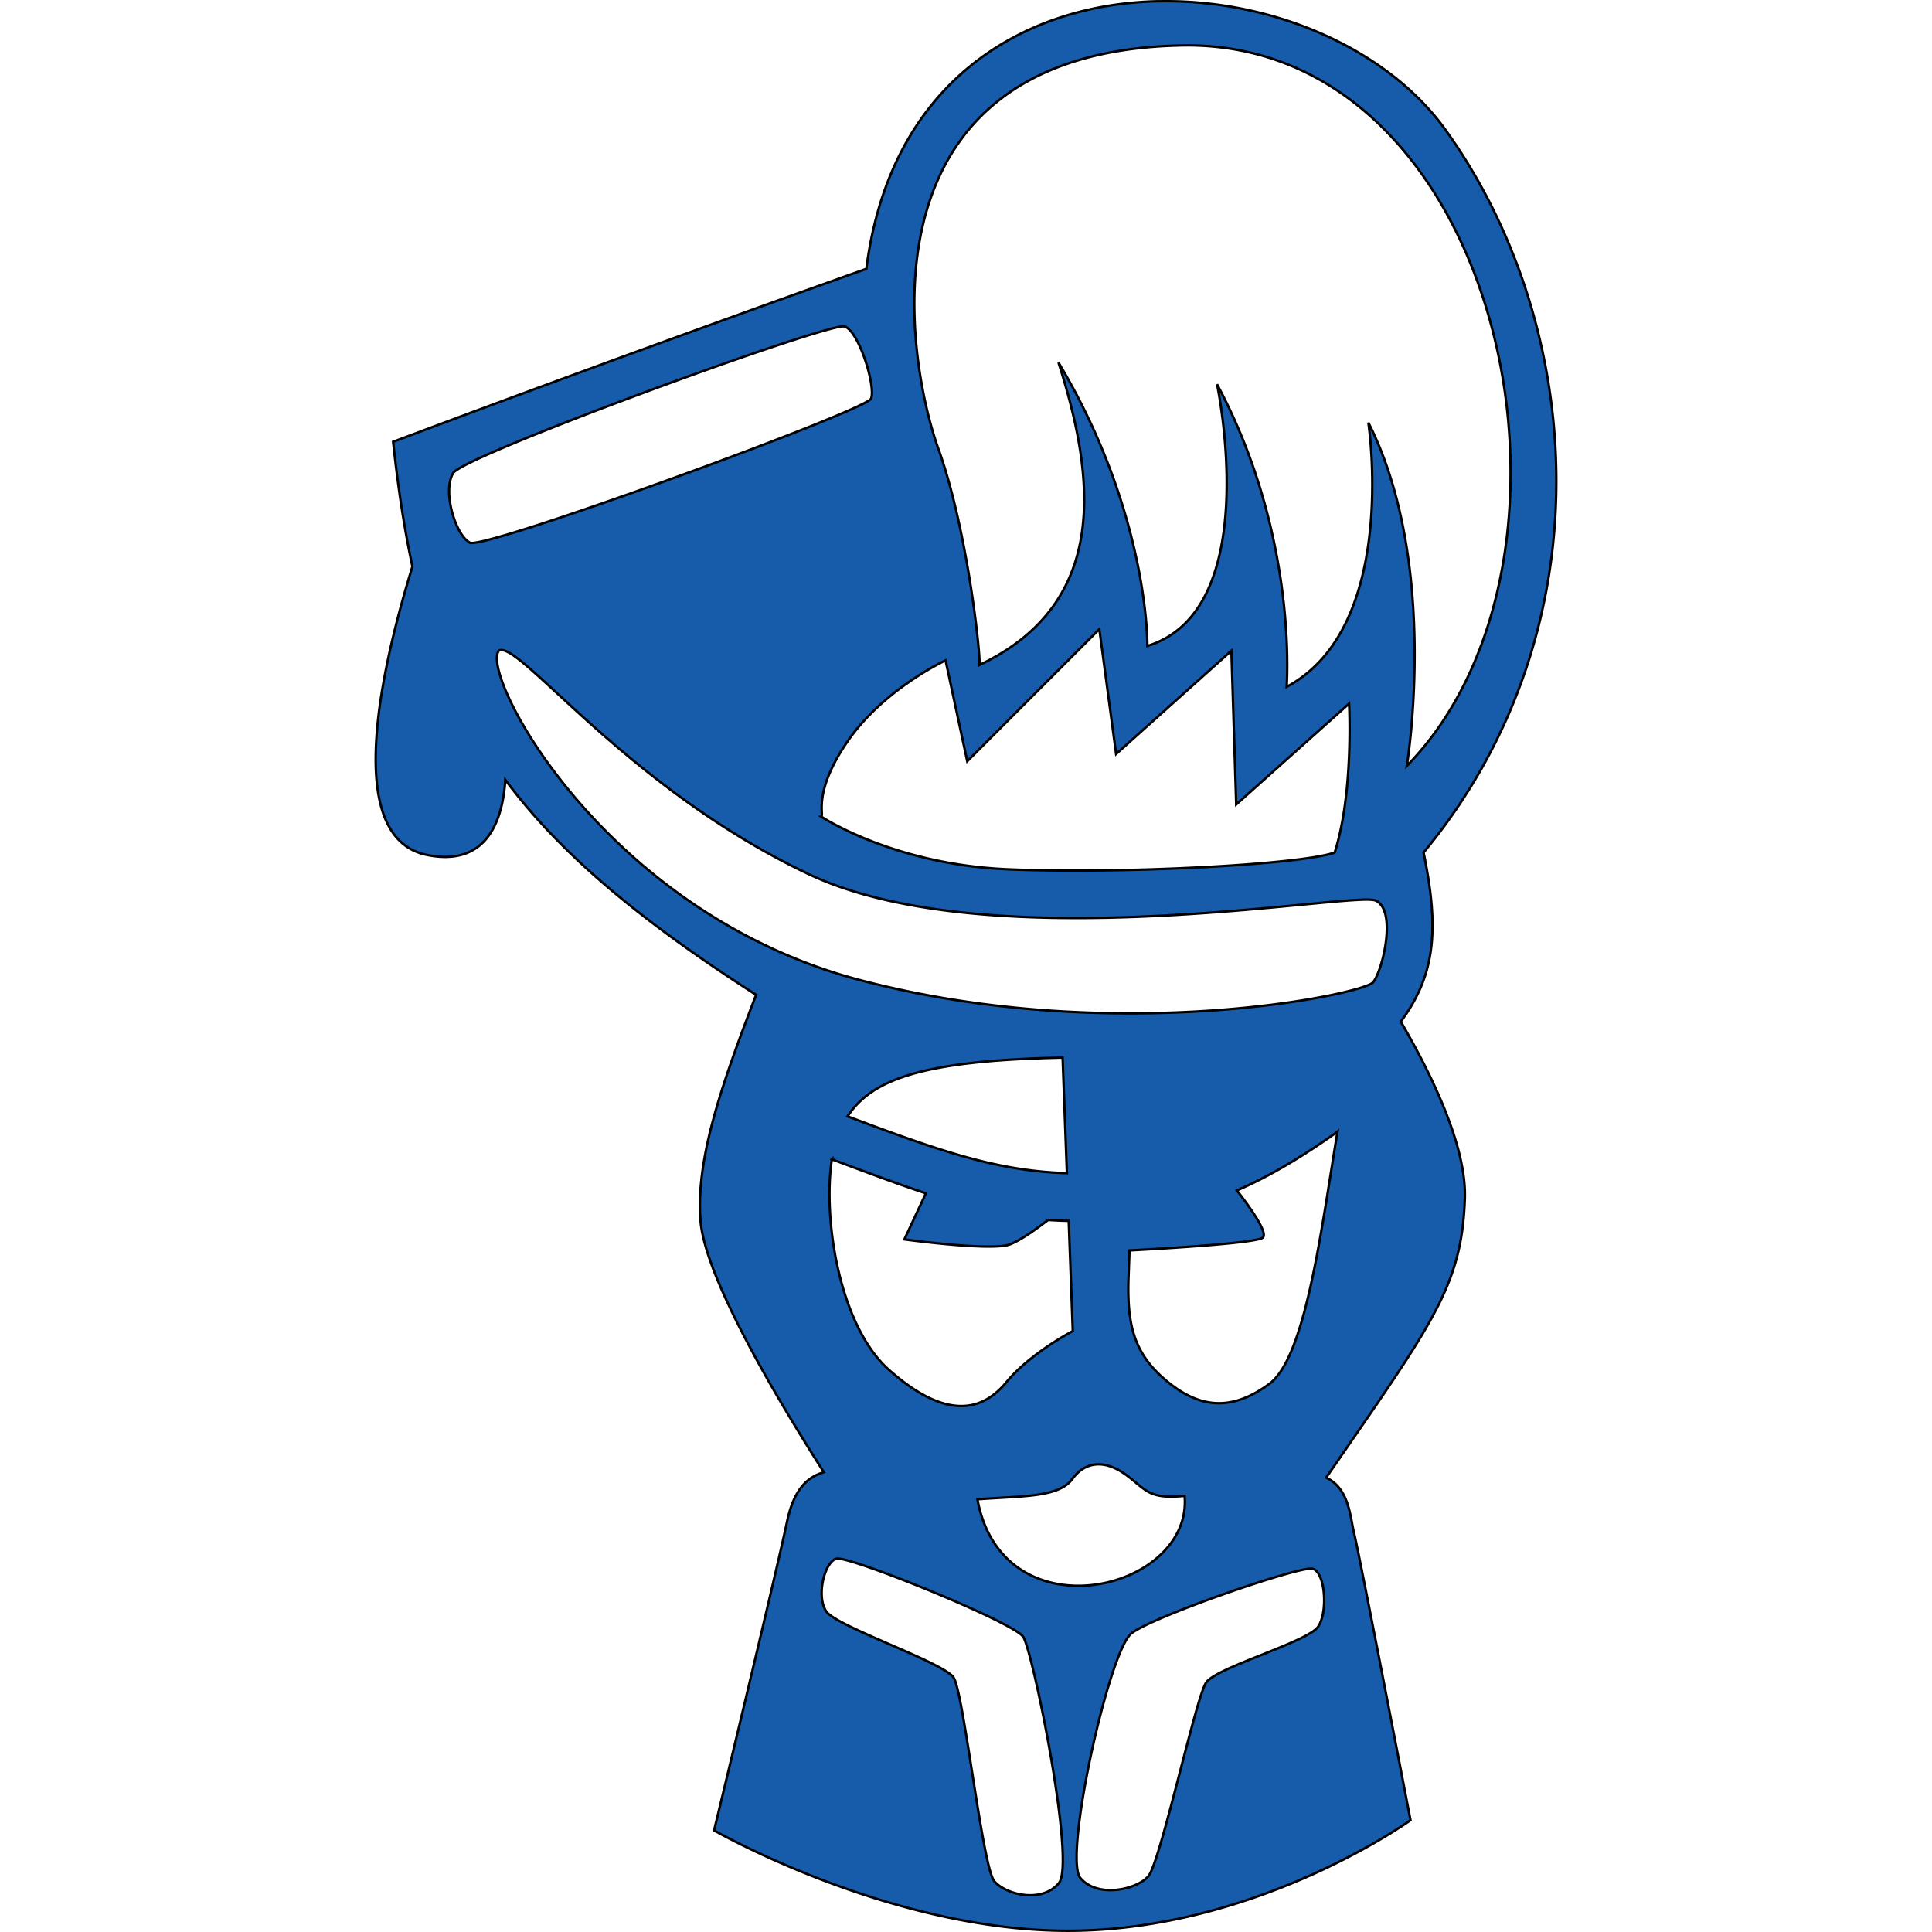 <svg xmlns="http://www.w3.org/2000/svg" width="512" height="512" version="1"><path d="M306.855.33c-36.038.816-71 21.527-77.262 70.923 0 0-61.12 21.64-125.412 45.83 1.298 11.986 2.917 22.913 5.12 33.032-10.003 32.54-17.137 72.148 3.8 76.443 16.148 3.312 20.138-9.54 20.815-19.896 14.272 19.237 35.21 36.96 66.465 56.967-8.754 22.843-16.05 43.142-14.737 59.865 1.178 15.02 19.892 46.617 32.692 66.664-4.295 1.24-7.92 4.423-9.738 12.996-3.15 14.854-19.355 81.922-19.355 81.922s48.626 27.903 97.238 26.553c48.61-1.35 87.32-29.253 87.32-29.253s-13.507-70.222-14.857-75.623c-1.136-4.543-1.313-12.28-7.498-15.157 27.844-40.46 35.94-50.474 36.75-73.963.473-13.676-8.595-32.512-16.975-46.89 9.404-12.675 10.114-25.015 6.04-44.81 49.013-59.198 42.875-140.035 5.737-191.615C367.557 12.875 337.33-.086 307.695.33c-.142.002-.278-.003-.42 0-.142.003-.28-.003-.42 0zm7.118 11.697c84.51-.67 112.702 135.774 58.847 190.956.265-1.628 8.6-54.03-10.198-91 0 0 8.283 54.11-21.635 70.025.636-11.453-.017-45.8-18.456-80.162.38 1.815 12.23 59.945-18.473 69.344 0-8.275-2.55-40.112-23.555-75.122 9.545 29.903 14.002 63.603-20.954 80.16.436-1.568-2.985-35.315-10.858-57.246-8.91-24.825-21.638-105.14 64.285-106.935.334-.007.67-.017 1-.02zm-90.74 74.463h.08a.603.603 0 0 0 .04 0h.08c.19-.01.33.01.42.04 3.82 1.273 8.272 15.913 7 19.095-1.274 3.183-102.477 40.1-106.296 38.192-3.82-1.91-7.38-13.59-4.46-18.456 2.722-4.534 93.997-37.957 103.137-38.87zm68.105 80.242l4.44 33.092 30.552-27.374 1.28 40.75 29.913-26.733s1.274 23.557-3.82 39.47c-8.91 3.184-56.005 5.713-86.56 4.44-29.82-1.243-48.677-13.414-49.568-13.997.016-.004.03-.015.04-.02l.02-.02.04-.02.02-.04.02-.02c.004-.008.017-.03.02-.04l.02-.04v-.02c.006-.025.016-.058.02-.08.214-1.358-1.56-7.29 6.72-19.435 9.547-14.004 26.093-21.635 26.093-21.635l5.74 26.733 35.01-35.012zm-158.683 5.538c.026-.004.055.003.08 0h.08c6.506-.248 34.824 37.277 81.5 59.387 48.38 22.915 144.498 4.452 150.227 6.998 5.73 2.546 1.906 18.472-.64 21.655s-68.755 17.183-136.23-.64c-67.473-17.823-100.57-80.854-95.477-87.22.015-.01.043-.03.06-.04.052-.028.123-.06.18-.08.066-.022.142-.048.22-.06zM280.68 280.286c.143-.003.278.003.42 0 .165-.004.335.003.5 0l1.14 30.612c-18.585-.574-33.49-5.808-58.126-15.056 6.412-9.806 19.877-14.71 56.067-15.556zm73.764 19.635c-4.172 25.074-8.356 59.647-18.016 66.787-10.352 7.652-18.902 6.302-27.454-.9s-10.347-14.85-9.897-27.454c.09-2.513.173-4.852.26-6.978 9.892-.536 33.516-1.96 35.292-3.38 1.552-1.243-3.536-8.28-6.84-12.517 8.486-3.682 17.094-8.765 26.653-15.556zm-133.99 7.3c9.506 3.576 17.58 6.583 24.915 9.018l-5.7 12.217s22.942 3.14 27.893 1.34c2.798-1.017 7.043-4.055 10.198-6.498 1.79.124 3.605.205 5.46.24l1.08 29.213s-11.255 5.844-17.557 13.496c-6.3 7.652-15.77 10.364-31.073-3.14-13.167-11.618-17.656-39.904-15.215-55.887zm70.225 80.84h.197c2.442-.073 5.082.948 7.74 2.94 5.4 4.05 5.863 6.32 15.315 5.42 2.25 25.206-48.156 37.358-54.907.9 12.153-.9 21.593-.47 25.194-5.42 1.77-2.436 3.99-3.673 6.42-3.82h.04c-.003 0 0-.016 0-.02zm-68.987 24.976h.1c4.046-.462 46.884 16.926 49.37 20.735 2.564 3.934 13.958 59.865 9.457 65.266-4.5 5.402-13.944 3.14-17.095-.46-3.15-3.6-8.117-49.956-10.818-54.007-2.7-4.05-31.05-13.506-33.752-17.557-2.7-4.05-.45-13.057 2.7-13.957h.04v-.02zm125.212 2.68h.08a.53.53 0 0 1 .02 0h.3c.05-.003.097 0 .14 0 .23-.008.397.024.52.06 3.15.9 4.06 11.245 1.36 15.296-2.7 4.052-27.012 10.807-29.713 14.858-2.7 4.05-12.146 47.707-15.296 51.308-3.15 3.6-13.515 5.84-18.016.44-4.5-5.402 7.513-59.98 13.517-64.805 5.133-4.126 39.998-16.327 47.09-17.156z" style="fill: #165CAA;" fill-rule="evenodd" stroke="#000" stroke-width=".64"/></svg>